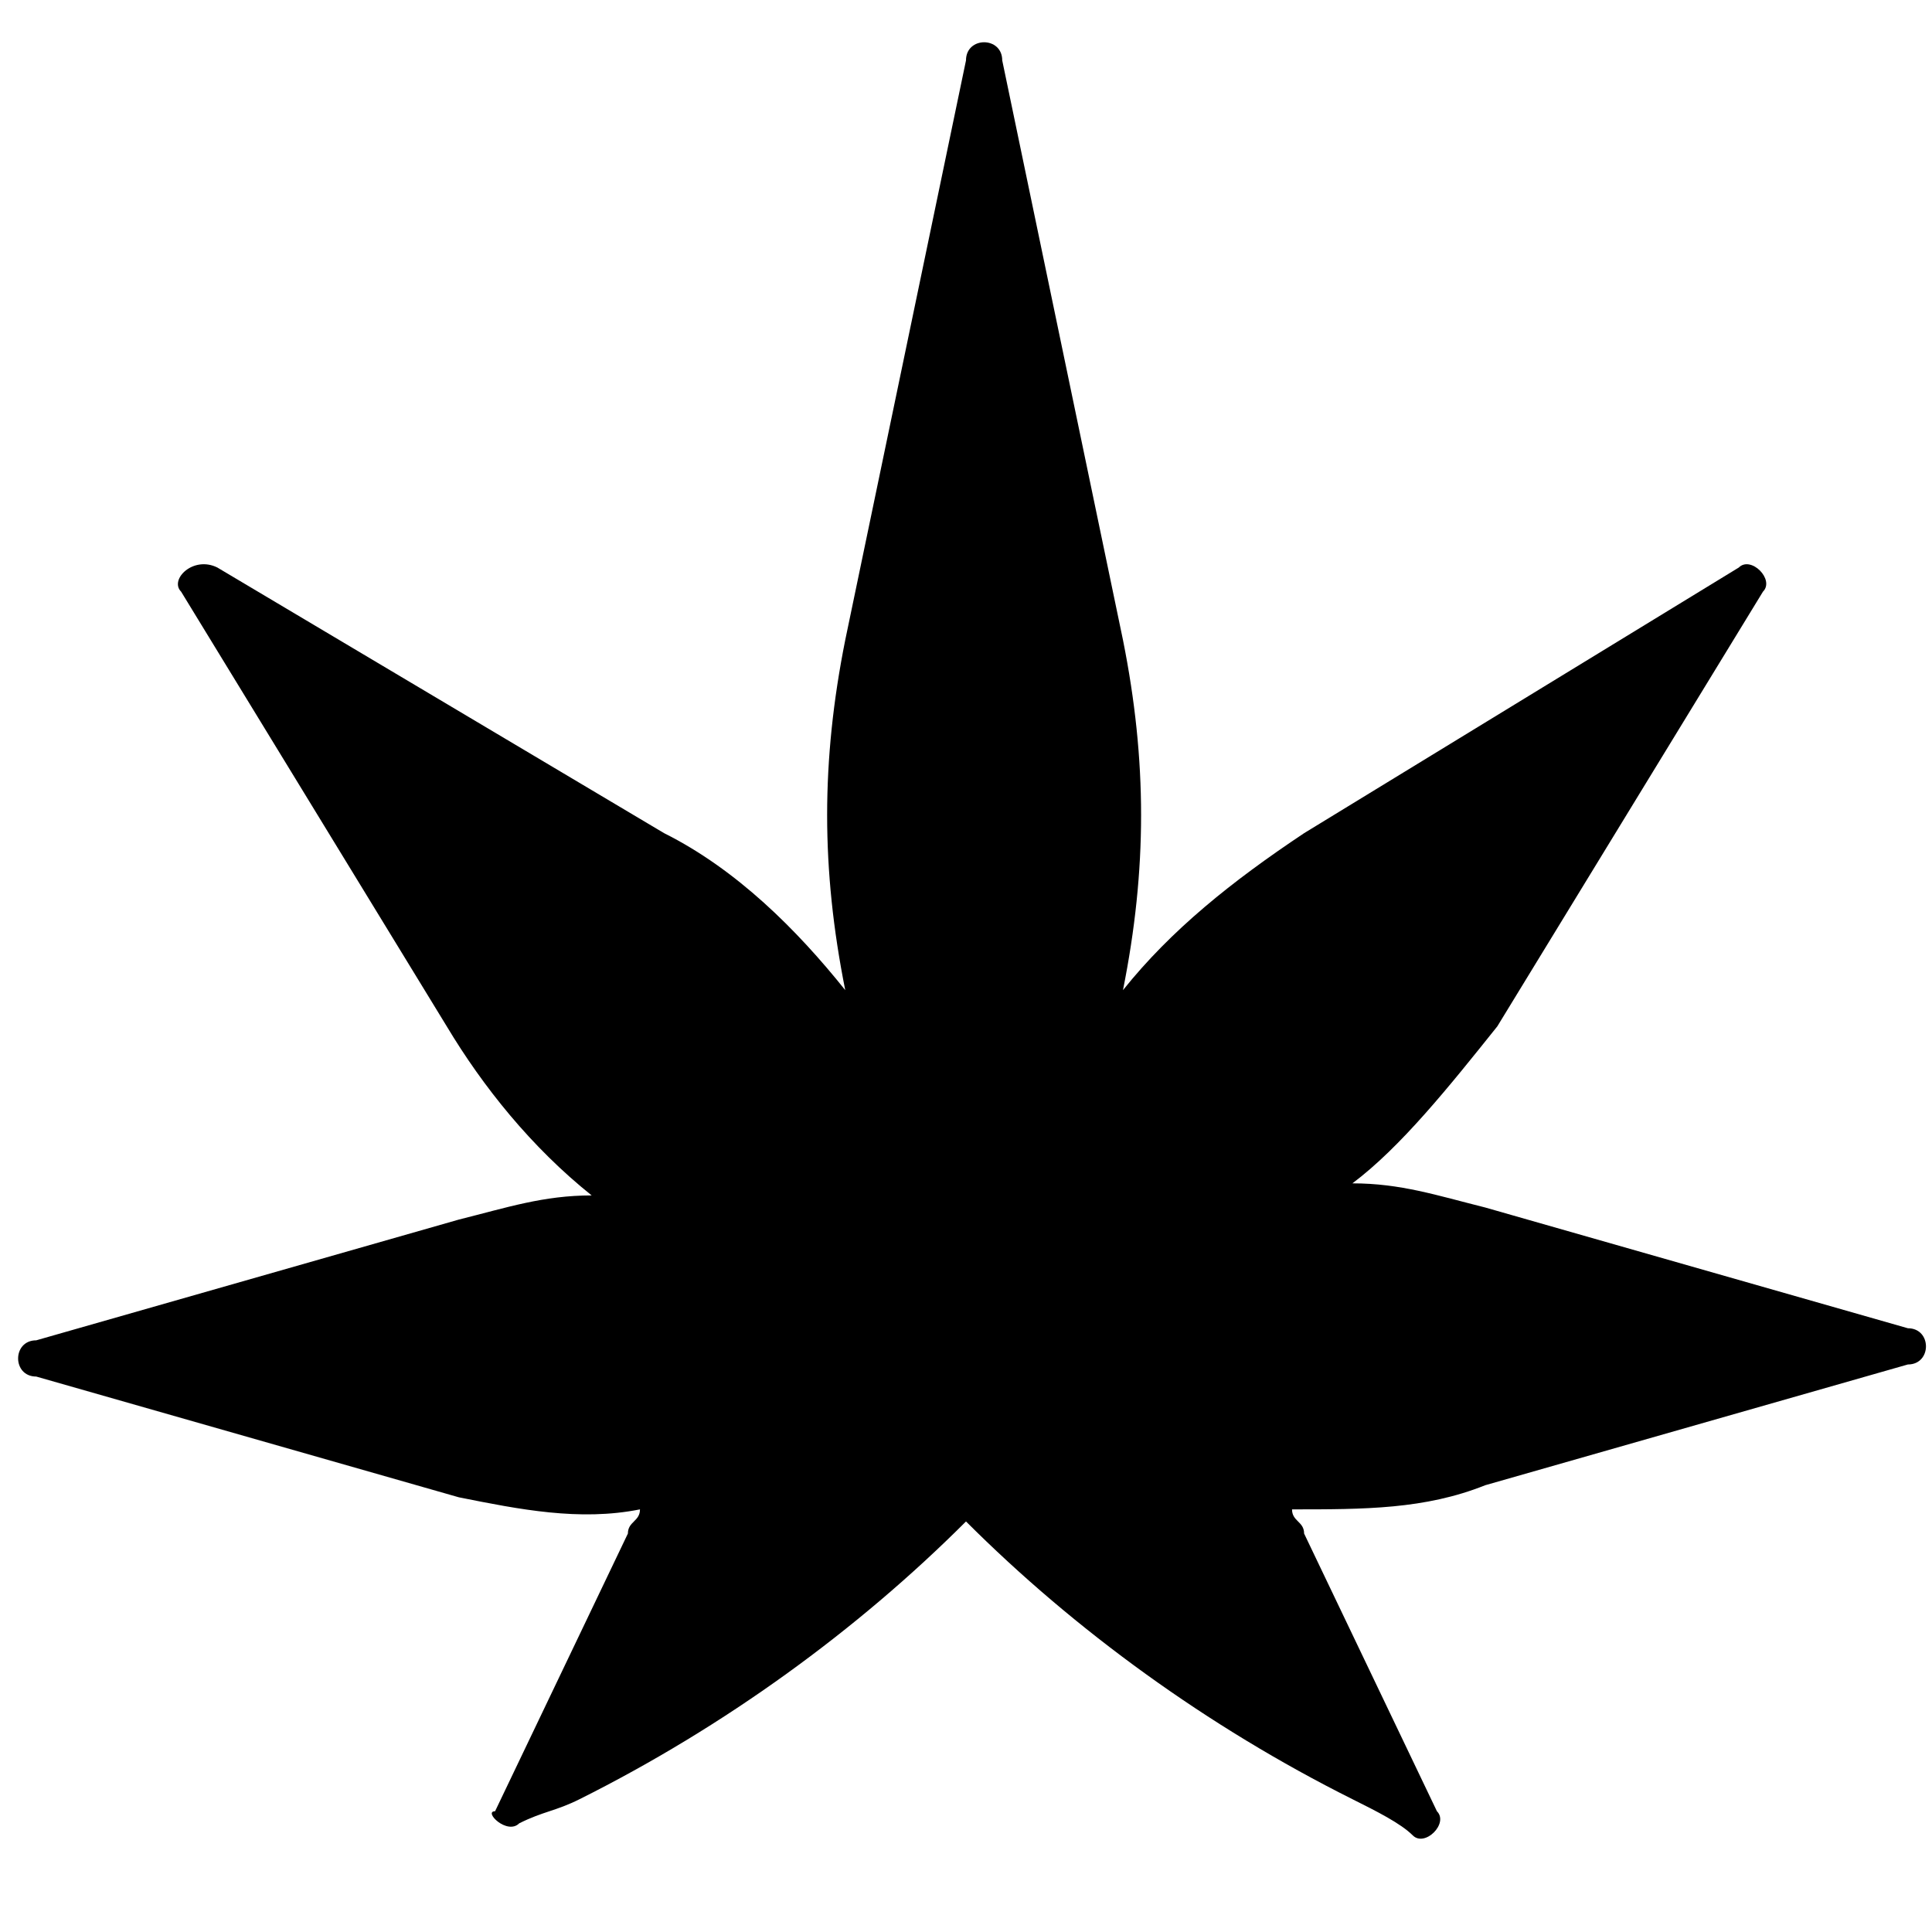 <?xml version="1.0" encoding="utf-8"?>
<!-- Generator: Adobe Illustrator 25.2.2, SVG Export Plug-In . SVG Version: 6.00 Build 0)  -->
<svg version="1.1" id="Ebene_1" xmlns="http://www.w3.org/2000/svg" xmlns:xlink="http://www.w3.org/1999/xlink" x="0px" y="0px"
	 viewBox="0 0 16 16" style="enable-background:new 0 0 16 16;" xml:space="preserve">
<path d="M12.3,12.3l3.5-1c0.2,0,0.2-0.3,0-0.3l-3.5-1c-0.4-0.1-0.7-0.2-1.1-0.2C11.6,9.5,12,9,12.4,8.5l2.2-3.6
	c0.1-0.1-0.1-0.3-0.2-0.2l-3.6,2.2c-0.6,0.4-1.1,0.8-1.5,1.3c0.2-1,0.2-1.9,0-2.9l-1-4.8c0-0.2-0.3-0.2-0.3,0l-1,4.8
	c-0.2,1-0.2,1.9,0,2.9c-0.4-0.5-0.9-1-1.5-1.3L1.8,4.7C1.6,4.6,1.4,4.8,1.5,4.9l2.2,3.6C4,9,4.4,9.5,4.9,9.9c-0.4,0-0.7,0.1-1.1,0.2
	l-3.5,1c-0.2,0-0.2,0.3,0,0.3l3.5,1c0.5,0.1,1,0.2,1.5,0.1c0,0.1-0.1,0.1-0.1,0.2l-1.1,2.3C4,15,4.2,15.2,4.3,15.1
	C4.5,15,4.6,15,4.8,14.9C6,14.3,7.1,13.5,8,12.6l0,0l0,0c0.9,0.9,2,1.7,3.2,2.3c0.2,0.1,0.4,0.2,0.5,0.3c0.1,0.1,0.3-0.1,0.2-0.2
	l-1.1-2.3c0-0.1-0.1-0.1-0.1-0.2C11.3,12.5,11.8,12.5,12.3,12.3z"/>
</svg>

